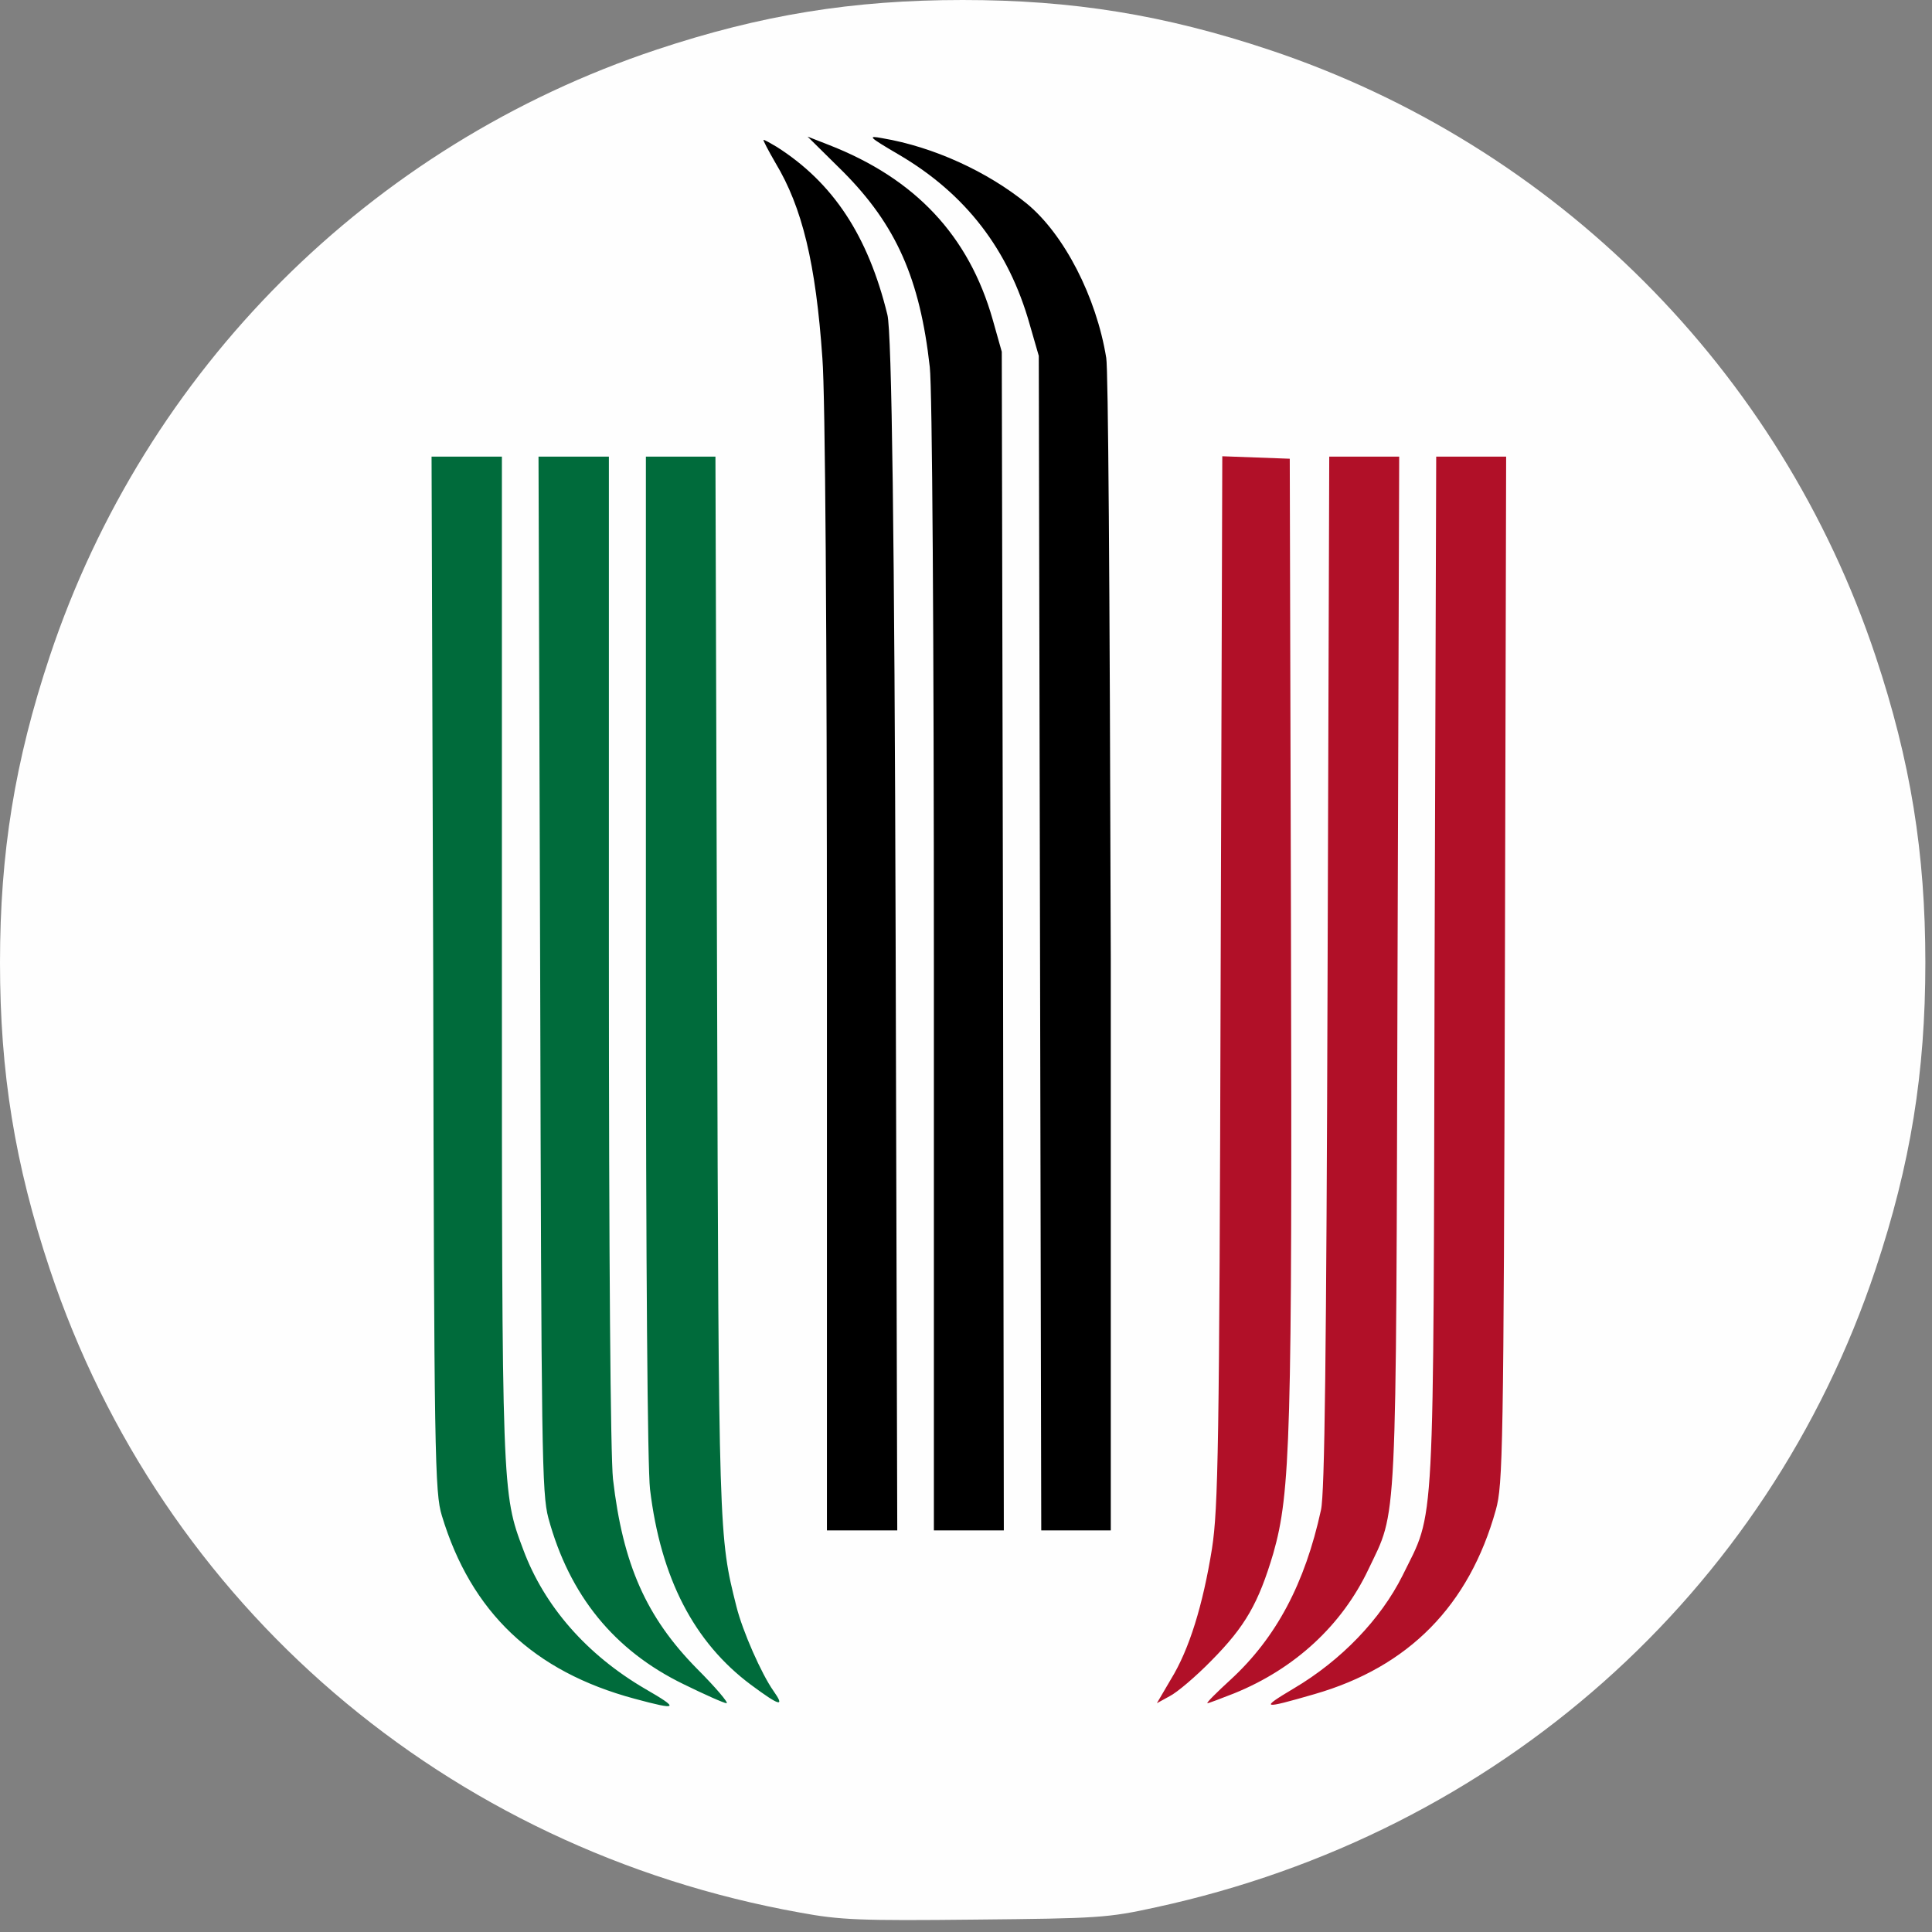 <?xml version="1.0" encoding="UTF-8" standalone="no"?>
<!DOCTYPE svg PUBLIC "-//W3C//DTD SVG 1.1//EN" "http://www.w3.org/Graphics/SVG/1.1/DTD/svg11.dtd">
<svg version="1.1" xmlns="http://www.w3.org/2000/svg" xmlns:xlink="http://www.w3.org/1999/xlink" preserveAspectRatio="xMidYMid meet" viewBox="0 0 640 640" width="640" height="640"><rect x="0" y="0" width="640" height="640" fill="#808080" stroke="none"/><defs><path d="M270.38 120.02L270.38 573.95L134.33 573.95L134.33 120.02L270.38 120.02Z" id="ikmWiqzvH"></path><path d="M500.72 132.15L500.72 573.95L372.75 573.95L372.75 132.15L500.72 132.15Z" id="dElm6MMLJ"></path><path d="M391.61 29.78L391.61 510.65L247.48 510.65L247.48 29.78L391.61 29.78Z" id="aDk0um76S"></path><path d="M0 318.9C0 282.51 4.91 252.12 16.49 217.37C48.11 122.52 122.52 48.11 217.37 16.49C252.12 4.91 282.51 0 318.9 0C355.29 0 385.68 4.91 420.43 16.49C515.28 48.11 589.69 122.52 621.31 217.37C632.9 252.12 637.8 282.51 637.8 318.9C637.8 355.29 632.9 385.68 621.31 420.43C585.47 527.96 496.07 607.28 382.95 631.81C366.87 635.35 363.74 635.49 322.99 635.89C284.97 636.3 278.29 636.03 265.07 633.58C147.87 612.59 53.56 531.64 16.49 420.43C4.91 385.68 0 355.29 0 318.9ZM166.26 316.72C166.26 305.7 166.26 250.54 166.26 151.27C165.49 151.27 161.63 151.27 154.68 151.27C147.65 151.27 143.74 151.27 142.96 151.27C143.29 254.14 143.46 311.28 143.51 322.72C143.78 482.85 144.05 494.57 146.37 502.07C156.04 534.09 176.76 553.72 210.15 562.71C224.73 566.66 225.28 566.12 213.69 559.44C194.34 548.13 180.3 532.05 173.35 513.38C166.26 494.57 166.26 494.57 166.26 316.72ZM498.52 321.35C498.55 310.02 498.69 253.32 498.93 151.27C498.16 151.27 494.3 151.27 487.35 151.27C480.4 151.27 476.53 151.27 475.76 151.27C475.44 253.32 475.26 310.02 475.22 321.35C474.81 512.15 475.49 499.75 464.59 521.96C457.36 536.41 444.28 550.04 428.61 559.3C417.16 566.12 417.98 566.25 435.42 561.21C466.63 552.22 486.67 531.91 495.52 500.16C497.84 491.84 498.11 481.08 498.52 321.35ZM201.7 314.54C201.7 303.65 201.7 249.23 201.7 151.27C200.93 151.27 197.06 151.27 190.11 151.27C183.08 151.27 179.18 151.27 178.39 151.27C178.72 254.14 178.9 311.28 178.94 322.72C179.35 480.94 179.48 494.71 181.66 502.88C188.62 528.5 203.47 546.77 226.5 557.94C233.45 561.35 239.86 564.21 240.68 564.21C241.49 564.21 237.13 559.03 230.86 552.76C214.1 535.73 206.33 518.28 203.06 489.94C202.24 482.17 201.7 417.57 201.7 314.54ZM237.54 326.12C237.5 314.47 237.32 256.18 237 151.27C236.22 151.27 232.36 151.27 225.41 151.27C218.54 151.27 214.73 151.27 213.96 151.27C213.96 250.46 213.96 305.56 213.96 316.58C213.96 420.7 214.51 486.12 215.33 493.34C218.87 522.78 229.91 544.04 248.72 558.08C258.26 565.16 260.16 565.71 256.21 560.12C252.26 554.53 245.99 540.36 243.95 532.18C238.09 508.88 238.09 508.74 237.54 326.12ZM427.65 307.32C427.63 296.96 427.49 245.17 427.25 151.96C426.5 151.93 422.78 151.79 416.07 151.55C409.37 151.3 405.64 151.16 404.9 151.14C404.57 255.23 404.39 313.05 404.35 324.63C403.94 480.26 403.53 499.61 401.49 512.97C398.49 531.64 393.99 546.36 387.86 556.31C387.55 556.84 386.01 559.47 383.23 564.21C385.76 562.82 387.17 562.04 387.45 561.89C389.9 560.67 396.17 555.35 401.35 550.04C412.53 538.73 416.89 531.09 421.79 514.6C427.52 494.43 428.06 476.04 427.65 307.32ZM462.95 321.22C462.99 309.89 463.17 253.24 463.5 151.27C462.72 151.27 458.86 151.27 451.91 151.27C444.96 151.27 441.1 151.27 440.33 151.27C440 253.65 439.82 310.52 439.78 321.9C439.38 449.19 438.83 494.57 437.6 500.16C432.29 524.55 422.75 542.54 407.62 556.44C402.99 560.67 399.44 564.21 399.99 564.21C400.4 564.21 404.35 562.71 408.85 560.94C429.02 552.76 444.55 538.32 453.28 519.92C462.95 499.61 462.41 509.97 462.95 321.22ZM257.3 48.65C255.26 47.43 253.35 46.34 252.94 46.34C252.67 46.34 254.44 49.74 256.89 53.97C265.75 68.69 270.25 87.22 272.43 118.7C273.38 130.7 273.93 209.88 273.93 322.72C273.93 335 273.93 396.42 273.93 506.97C274.7 506.97 278.56 506.97 285.51 506.97L297.23 506.97C296.91 389.06 296.72 323.55 296.69 310.45C296.32 178.8 295.42 110.08 293.96 104.26C287.56 78.09 275.97 60.51 257.3 48.65ZM328.85 105.89C320.95 78.09 303.23 59.15 274.47 47.97C274.01 47.79 271.69 46.88 267.52 45.25C274.64 52.28 278.59 56.19 279.38 56.97C296.82 74.55 304.73 92.26 308 121.56C308.82 128.24 309.36 210.56 309.36 319.99C309.36 332.46 309.36 394.78 309.36 506.97C310.13 506.97 314 506.97 320.95 506.97L332.53 506.97L332.26 311.81L331.85 116.52C329.99 109.91 328.99 106.36 328.85 105.89ZM340.16 67.46C327.08 56.83 309.23 48.65 292.33 45.79C287.28 44.84 287.56 45.25 297.78 51.24C319.86 64.19 334.16 82.72 341.12 107.53C341.32 108.22 342.31 111.67 344.11 117.88C344.14 130.86 344.28 195.73 344.52 312.5L344.93 506.97L356.38 506.97L367.96 506.97C367.96 393.15 367.96 329.91 367.96 317.27C367.6 188.71 367.1 122.48 366.46 118.57C363.19 98.4 352.56 77.68 340.16 67.46Z" id="h2vi62Uz6"></path><path d="M0 318.9C0 282.51 4.91 252.12 16.49 217.37C48.11 122.52 122.52 48.11 217.37 16.49C252.12 4.91 282.51 0 318.9 0C355.29 0 385.68 4.91 420.43 16.49C515.28 48.11 589.69 122.52 621.31 217.37C632.9 252.12 637.8 282.51 637.8 318.9C637.8 355.29 632.9 385.68 621.31 420.43C585.47 527.96 496.07 607.28 382.95 631.81C366.87 635.35 363.74 635.49 322.99 635.89C284.97 636.3 278.29 636.03 265.07 633.58C147.87 612.59 53.56 531.64 16.49 420.43C4.91 385.68 0 355.29 0 318.9ZM166.26 316.72C166.26 305.7 166.26 250.54 166.26 151.27C165.49 151.27 161.63 151.27 154.68 151.27C147.65 151.27 143.74 151.27 142.96 151.27C143.29 254.14 143.46 311.28 143.51 322.72C143.78 482.85 144.05 494.57 146.37 502.07C156.04 534.09 176.76 553.72 210.15 562.71C224.73 566.66 225.28 566.12 213.69 559.44C194.34 548.13 180.3 532.05 173.35 513.38C166.26 494.57 166.26 494.57 166.26 316.72ZM498.52 321.35C498.55 310.02 498.69 253.32 498.93 151.27C498.16 151.27 494.3 151.27 487.35 151.27C480.4 151.27 476.53 151.27 475.76 151.27C475.44 253.32 475.26 310.02 475.22 321.35C474.81 512.15 475.49 499.75 464.59 521.96C457.36 536.41 444.28 550.04 428.61 559.3C417.16 566.12 417.98 566.25 435.42 561.21C466.63 552.22 486.67 531.91 495.52 500.16C497.84 491.84 498.11 481.08 498.52 321.35ZM201.7 314.54C201.7 303.65 201.7 249.23 201.7 151.27C200.93 151.27 197.06 151.27 190.11 151.27C183.08 151.27 179.18 151.27 178.39 151.27C178.72 254.14 178.9 311.28 178.94 322.72C179.35 480.94 179.48 494.71 181.66 502.88C188.62 528.5 203.47 546.77 226.5 557.94C233.45 561.35 239.86 564.21 240.68 564.21C241.49 564.21 237.13 559.03 230.86 552.76C214.1 535.73 206.33 518.28 203.06 489.94C202.24 482.17 201.7 417.57 201.7 314.54ZM237.54 326.12C237.5 314.47 237.32 256.18 237 151.27C236.22 151.27 232.36 151.27 225.41 151.27C218.54 151.27 214.73 151.27 213.96 151.27C213.96 250.46 213.96 305.56 213.96 316.58C213.96 420.7 214.51 486.12 215.33 493.34C218.87 522.78 229.91 544.04 248.72 558.08C258.26 565.16 260.16 565.71 256.21 560.12C252.26 554.53 245.99 540.36 243.95 532.18C238.09 508.88 238.09 508.74 237.54 326.12ZM427.65 307.32C427.63 296.96 427.49 245.17 427.25 151.96C426.5 151.93 422.78 151.79 416.07 151.55C409.37 151.3 405.64 151.16 404.9 151.14C404.57 255.23 404.39 313.05 404.35 324.63C403.94 480.26 403.53 499.61 401.49 512.97C398.49 531.64 393.99 546.36 387.86 556.31C387.55 556.84 386.01 559.47 383.23 564.21C385.76 562.82 387.17 562.04 387.45 561.89C389.9 560.67 396.17 555.35 401.35 550.04C412.53 538.73 416.89 531.09 421.79 514.6C427.52 494.43 428.06 476.04 427.65 307.32ZM462.95 321.22C462.99 309.89 463.17 253.24 463.5 151.27C462.72 151.27 458.86 151.27 451.91 151.27C444.96 151.27 441.1 151.27 440.33 151.27C440 253.65 439.82 310.52 439.78 321.9C439.38 449.19 438.83 494.57 437.6 500.16C432.29 524.55 422.75 542.54 407.62 556.44C402.99 560.67 399.44 564.21 399.99 564.21C400.4 564.21 404.35 562.71 408.85 560.94C429.02 552.76 444.55 538.32 453.28 519.92C462.95 499.61 462.41 509.97 462.95 321.22ZM257.3 48.65C255.26 47.43 253.35 46.34 252.94 46.34C252.67 46.34 254.44 49.74 256.89 53.97C265.75 68.69 270.25 87.22 272.43 118.7C273.38 130.7 273.93 209.88 273.93 322.72C273.93 335 273.93 396.42 273.93 506.97C274.7 506.97 278.56 506.97 285.51 506.97L297.23 506.97C296.91 389.06 296.72 323.55 296.69 310.45C296.32 178.8 295.42 110.08 293.96 104.26C287.56 78.09 275.97 60.51 257.3 48.65ZM328.85 105.89C320.95 78.09 303.23 59.15 274.47 47.97C274.01 47.79 271.69 46.88 267.52 45.25C274.64 52.28 278.59 56.19 279.38 56.97C296.82 74.55 304.73 92.26 308 121.56C308.82 128.24 309.36 210.56 309.36 319.99C309.36 332.46 309.36 394.78 309.36 506.97C310.13 506.97 314 506.97 320.95 506.97L332.53 506.97L332.26 311.81L331.85 116.52C329.99 109.91 328.99 106.36 328.85 105.89ZM340.16 67.46C327.08 56.83 309.23 48.65 292.33 45.79C287.28 44.84 287.56 45.25 297.78 51.24C319.86 64.19 334.16 82.72 341.12 107.53C341.32 108.22 342.31 111.67 344.11 117.88C344.14 130.86 344.28 195.73 344.52 312.5L344.93 506.97L356.38 506.97L367.96 506.97C367.96 393.15 367.96 329.91 367.96 317.27C367.6 188.71 367.1 122.48 366.46 118.57C363.19 98.4 352.56 77.68 340.16 67.46Z" id="a65o44iRXv"></path></defs><g><g><g><use xlink:href="#ikmWiqzvH" opacity="1" fill="#006b3b" fill-opacity="1"></use><g><use xlink:href="#ikmWiqzvH" opacity="1" fill-opacity="0" stroke="#000000" stroke-width="1" stroke-opacity="0"></use></g></g><g><use xlink:href="#dElm6MMLJ" opacity="1" fill="#b11028" fill-opacity="1"></use><g><use xlink:href="#dElm6MMLJ" opacity="1" fill-opacity="0" stroke="#000000" stroke-width="1" stroke-opacity="0"></use></g></g><g><use xlink:href="#aDk0um76S" opacity="1" fill="#000000" fill-opacity="1"></use><g><use xlink:href="#aDk0um76S" opacity="1" fill-opacity="0" stroke="#000000" stroke-width="1" stroke-opacity="0"></use></g></g><g><use xlink:href="#h2vi62Uz6" opacity="1" fill="#fefefe" fill-opacity="1"></use><g><use xlink:href="#h2vi62Uz6" opacity="1" fill-opacity="0" stroke="#000000" stroke-width="1" stroke-opacity="0"></use></g></g><g><use xlink:href="#a65o44iRXv" opacity="1" fill="#000000" fill-opacity="0"></use><g><use xlink:href="#a65o44iRXv" opacity="1" fill-opacity="0" stroke="#000000" stroke-width="1" stroke-opacity="0"></use></g></g></g></g></svg>
